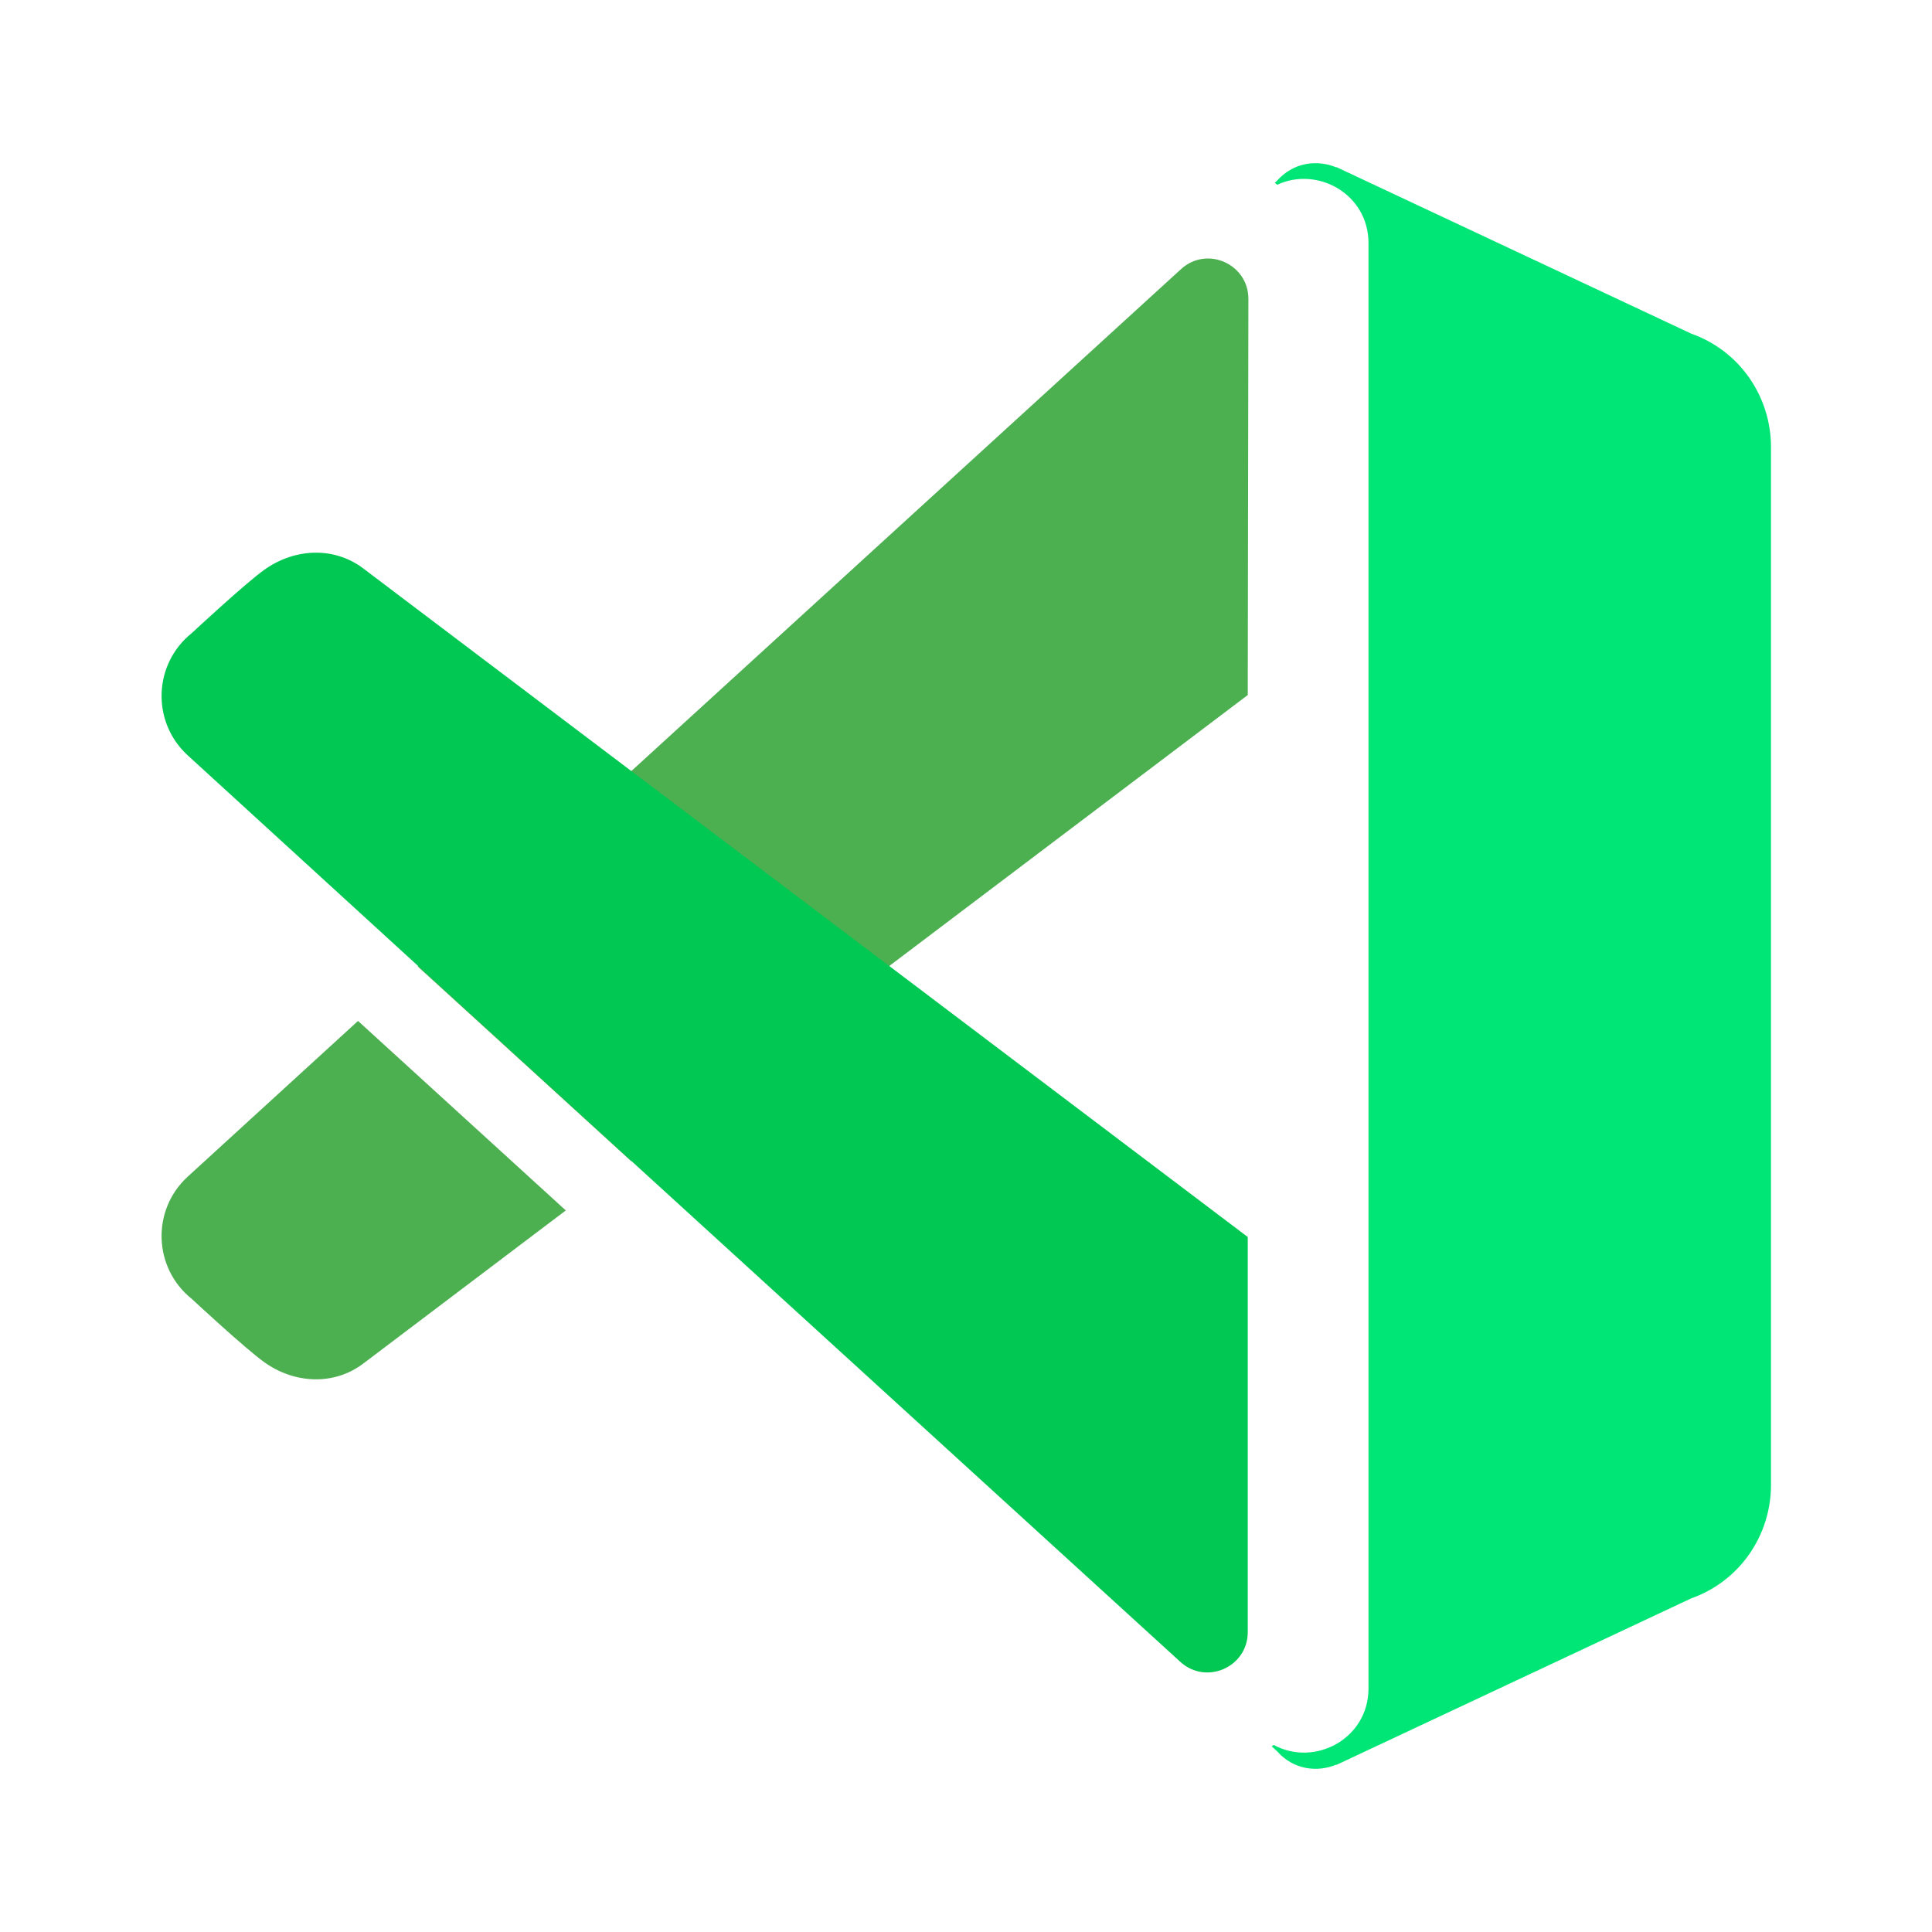 <svg xmlns="http://www.w3.org/2000/svg"  viewBox="0 0 48 48" width="48px" height="48px"><path fill="#4caf50" d="M8.895,25.365l-4.237,3.874c-0.9,0.83-0.849,2.267,0.107,3.032c0,0,1.324,1.232,1.803,1.574	C7.304,34.37,8.271,34.43,9,33.896l5.057-3.823L8.895,25.365z"/><path fill="#4caf50" d="M29.344,6.685c-3.977,3.629-13.659,12.472-13.659,12.472L10.388,24l-0.011,0.01l5.303,4.837	l0.005-0.003L22.093,24L31,17.268l0.016-9.84C31.017,6.558,29.987,6.099,29.344,6.685z"/><path fill="#00c853" d="M29.326,41.289C29.968,41.874,31,41.419,31,40.55v-9.817L22.093,24l0,0l-6.407-4.843l0,0L9,14.104	c-0.729-0.534-1.696-0.474-2.432,0.051c-0.479,0.342-1.803,1.574-1.803,1.574c-0.956,0.765-1.007,2.202-0.107,3.032L10.388,24l0,0	l5.297,4.843l0,0L29.326,41.289z"/><path fill="#00e676" d="M42.02,8.29L33.2,4.15l0.001,0.009c-0.478-0.2-1.067-0.129-1.476,0.334l-0.053,0.048	c0.02,0.017,0.041,0.031,0.059,0.05C32.729,4.124,34,4.816,34,6.041V15v18v8.947c0,1.259-1.344,1.958-2.355,1.405	c-0.017,0.012-0.034,0.024-0.051,0.035l0.132,0.12c0.409,0.463,0.998,0.533,1.476,0.334L33.2,43.85l8.82-4.14	c1.19-0.42,1.98-1.55,1.98-2.82V11.11C44,9.84,43.21,8.71,42.02,8.29z"/></svg>